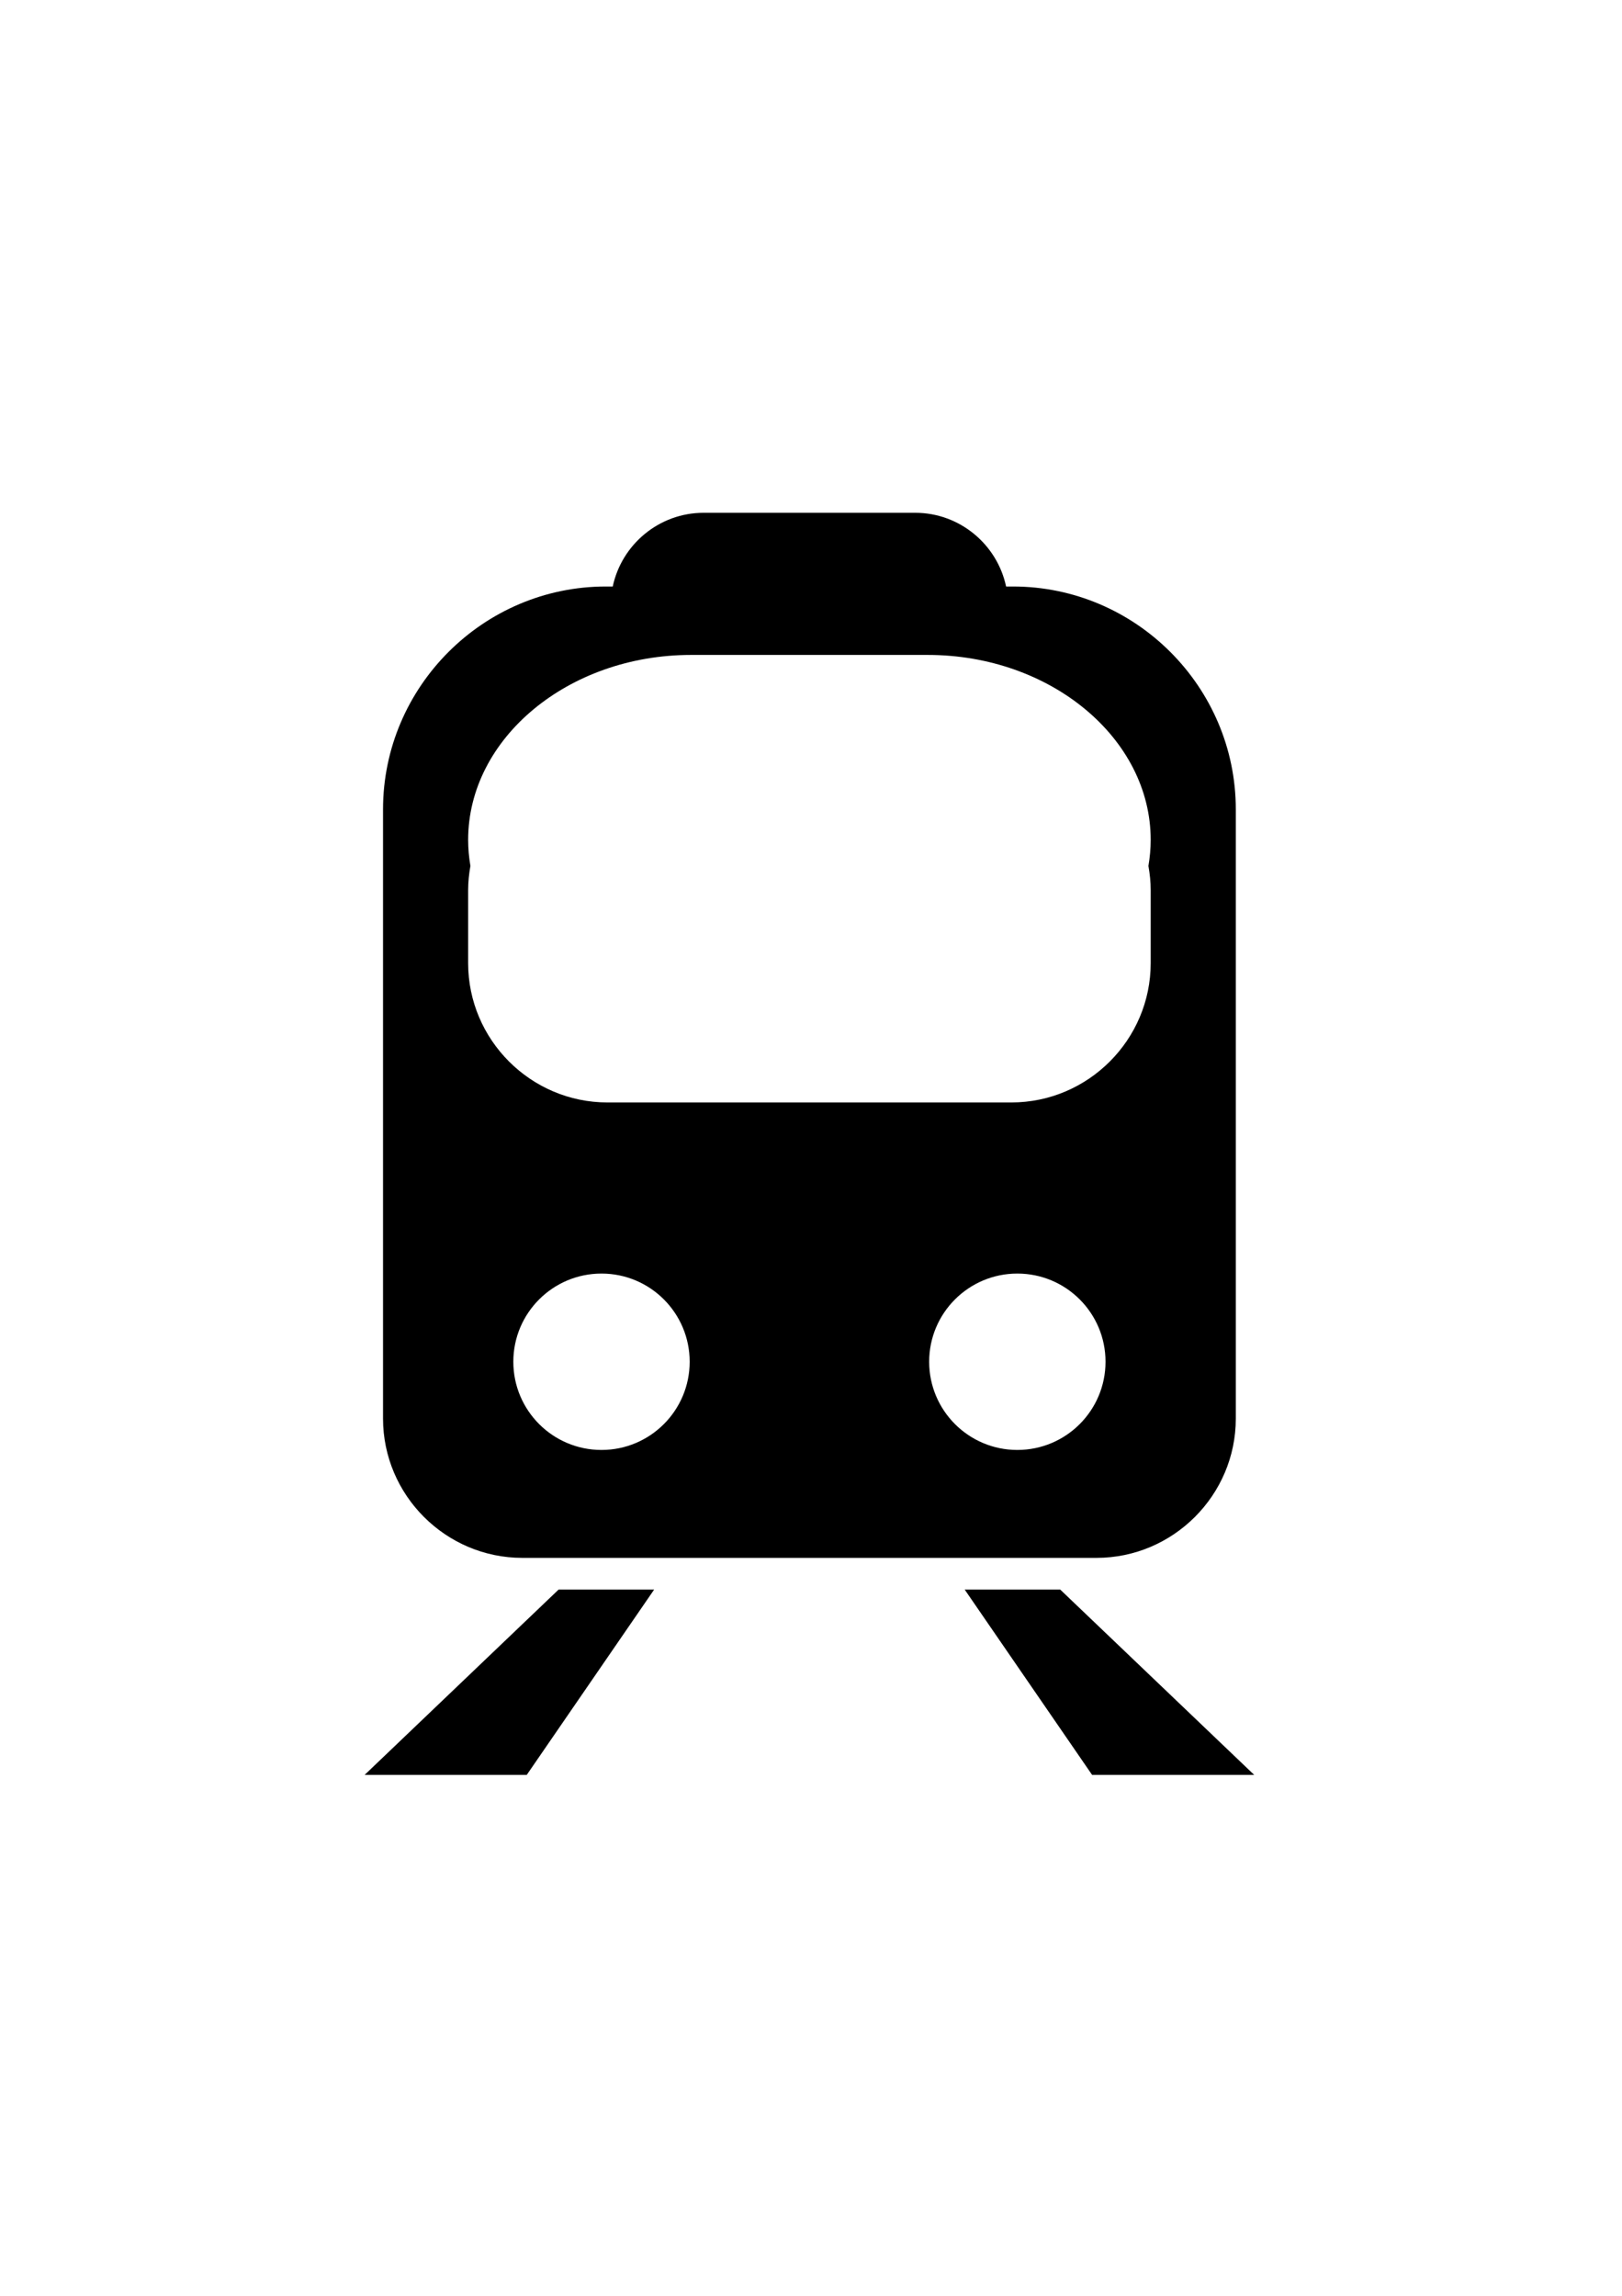 <?xml version="1.0" ?>
<svg xmlns="http://www.w3.org/2000/svg" xmlns:ev="http://www.w3.org/2001/xml-events" xmlns:xlink="http://www.w3.org/1999/xlink" baseProfile="full" enable-background="new 0 0 100 100" height="600px" version="1.1" viewBox="0 0 100 100" width="424px" x="0px" xml:space="preserve" y="0px">
	<defs/>
	<path d="M 32.202,75.269 L 67.602,75.269 C 72.325,75.269 76.19,71.406 76.19,66.684 L 76.19,29.134 C 76.19,21.578 70.007,15.396 62.452,15.396 L 62.028,15.396 C 61.479,12.81 59.173,10.853 56.429,10.853 L 43.376,10.853 C 40.632,10.853 38.325,12.81 37.777,15.396 L 37.353,15.396 C 29.797,15.396 23.615,21.578 23.615,29.134 L 23.615,66.684 C 23.616,71.405 27.48,75.269 32.202,75.269 M 37.084,68.617 C 34.083,68.617 31.648,66.183 31.648,63.18 C 31.648,60.178 34.082,57.745 37.084,57.745 C 40.086,57.745 42.52,60.178 42.52,63.18 C 42.52,66.184 40.085,68.617 37.084,68.617 M 62.721,68.617 C 59.72,68.617 57.285,66.183 57.285,63.18 C 57.285,60.178 59.72,57.745 62.721,57.745 C 65.725,57.745 68.158,60.178 68.158,63.18 C 68.157,66.184 65.725,68.617 62.721,68.617 M 28.862,34.112 C 28.862,33.602 28.916,33.105 29.002,32.619 C 28.912,32.095 28.862,31.557 28.862,31.014 C 28.862,24.744 35.045,19.614 42.6,19.614 L 57.205,19.614 C 64.761,19.614 70.943,24.744 70.943,31.014 C 70.943,31.557 70.892,32.095 70.803,32.619 C 70.889,33.105 70.943,33.602 70.943,34.112 L 70.943,38.613 C 70.943,43.335 67.08,47.198 62.357,47.198 L 37.448,47.198 C 32.726,47.198 28.862,43.335 28.862,38.613 L 28.862,34.112 L 28.862,34.112 M 65.365,77.223 L 59.475,77.223 L 67.33,88.645 L 77.323,88.645 L 65.365,77.223 M 22.481,88.645 L 32.476,88.645 L 40.33,77.223 L 34.439,77.223 L 22.481,88.645"/>
</svg>
